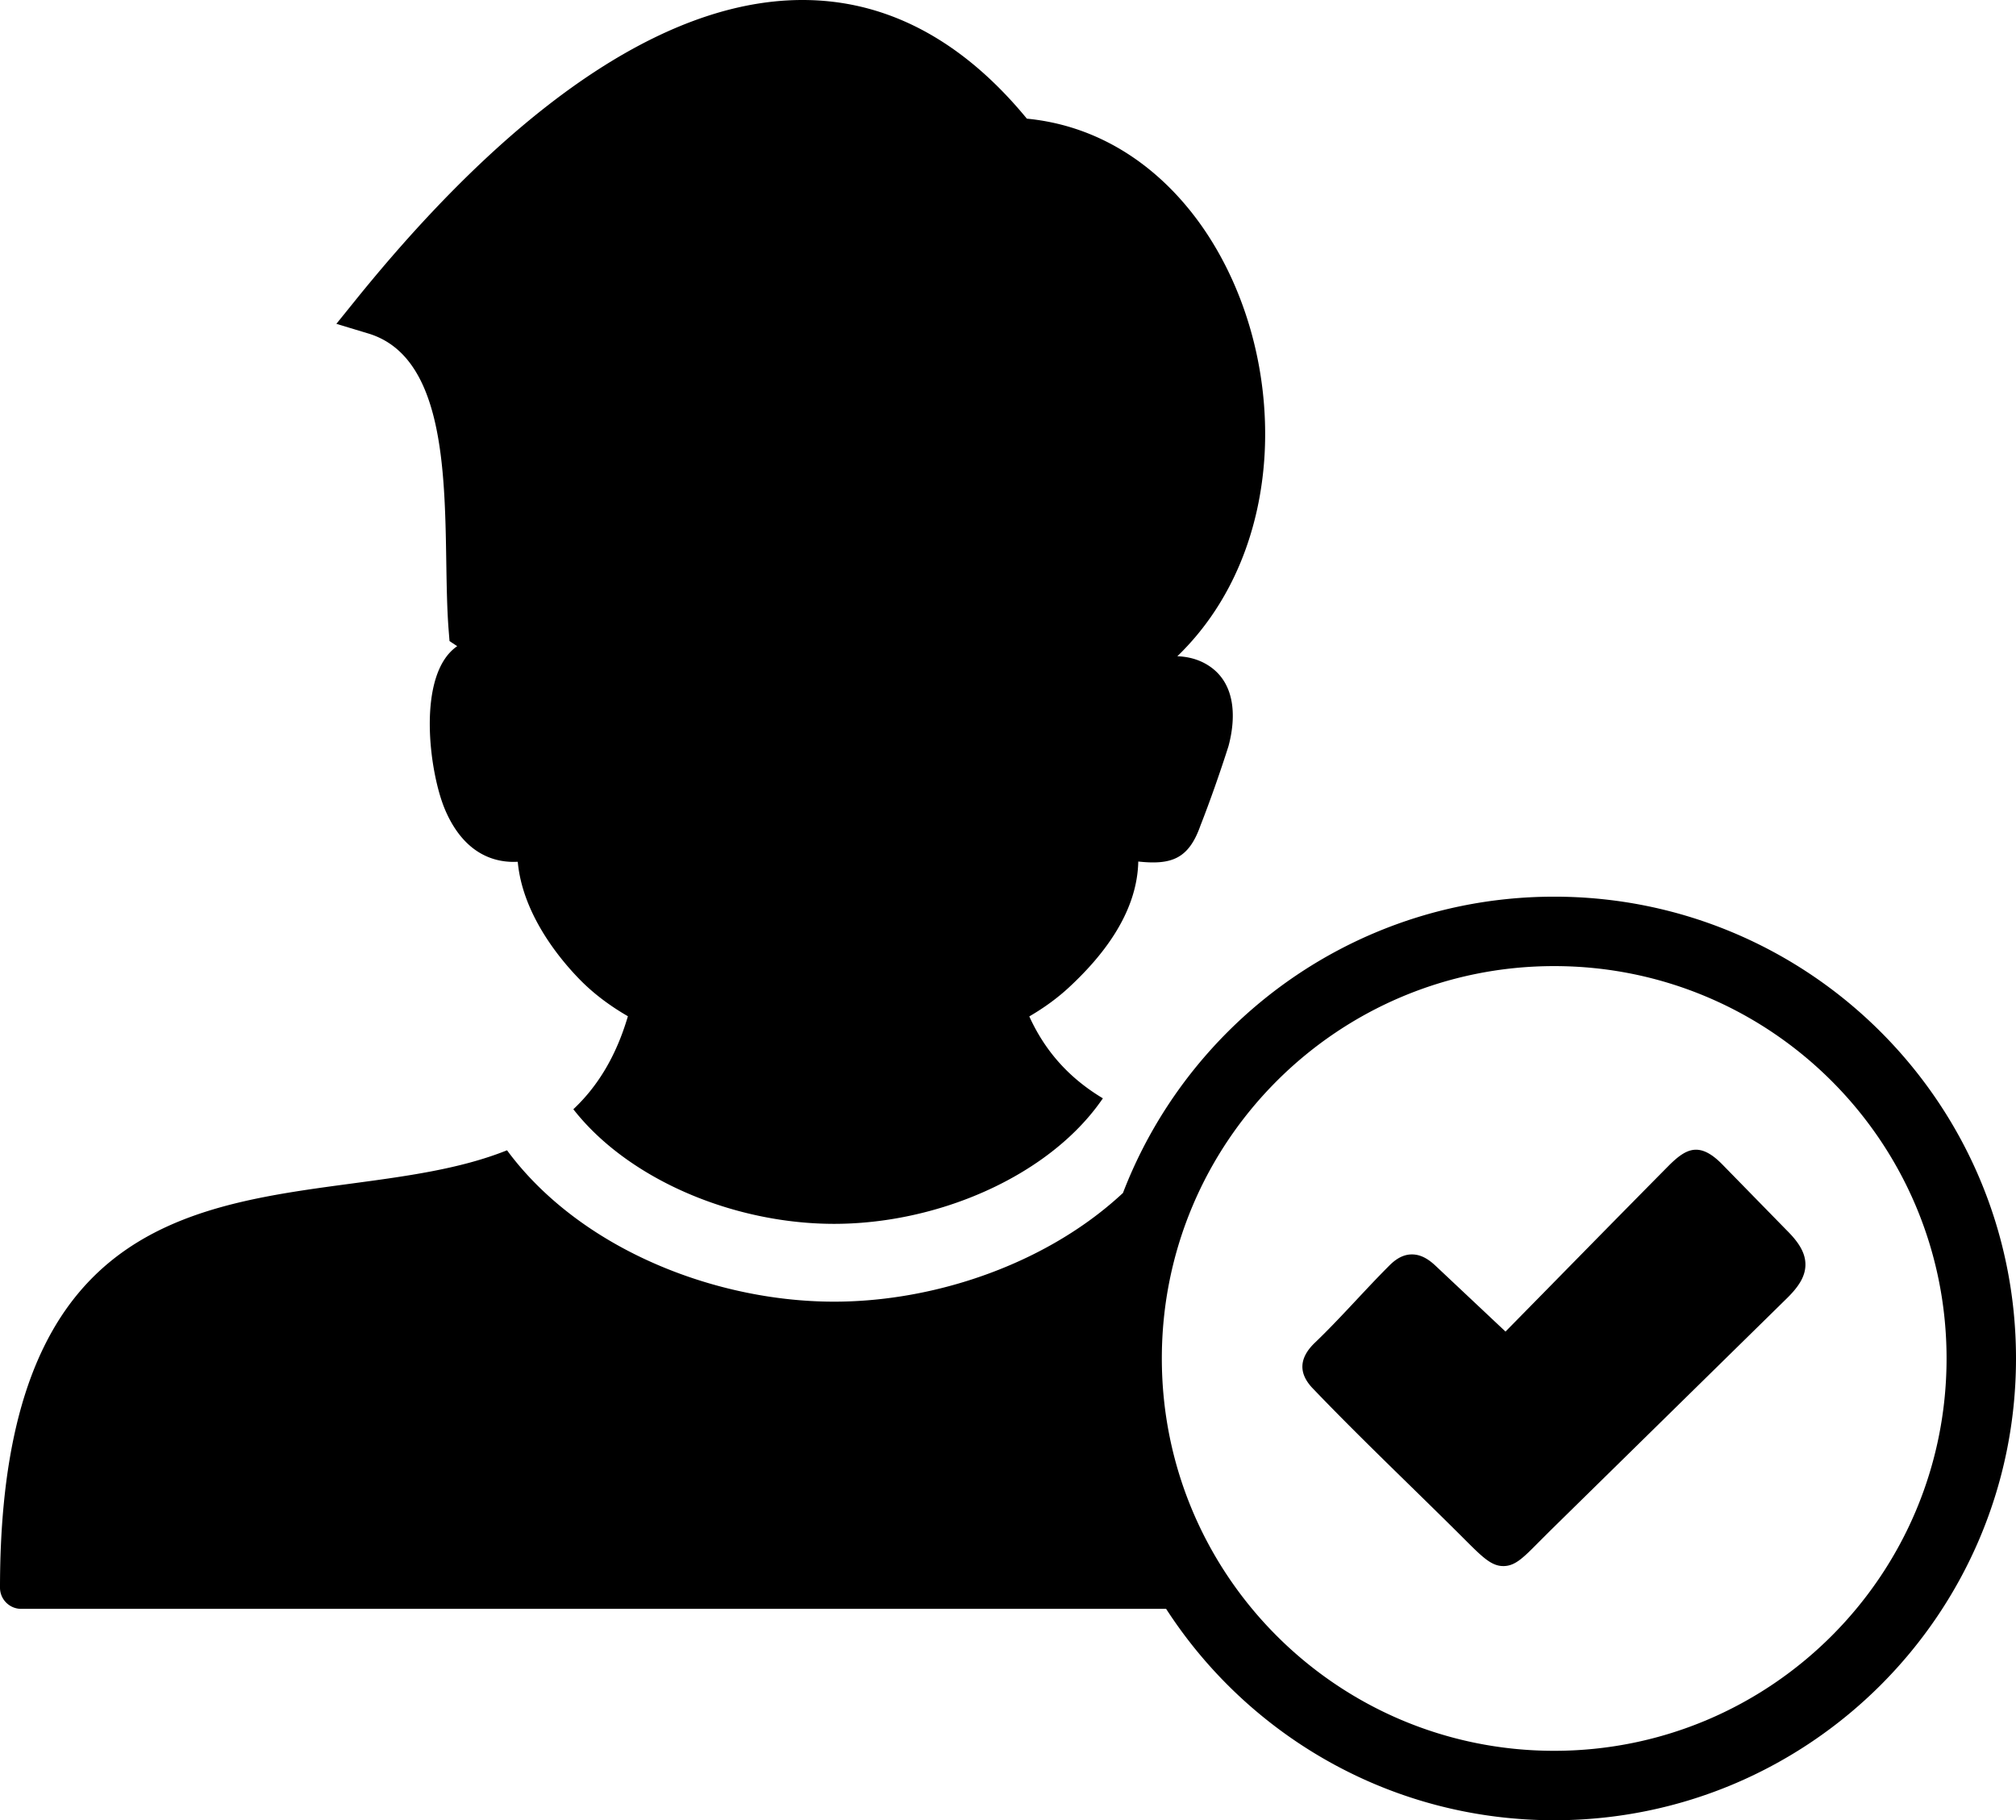 <svg xmlns="http://www.w3.org/2000/svg" shape-rendering="geometricPrecision" text-rendering="geometricPrecision" image-rendering="optimizeQuality" fill-rule="evenodd" clip-rule="evenodd" viewBox="0 0 512 462.296"><path d="M261.408 258.144c4.324 9.515 10.796 16.071 18.688 20.803-3.976 5.822-9.241 10.967-15.342 15.329-14.832 10.602-34.41 16.55-52.915 16.55-18.505 0-38.083-5.948-52.915-16.55-5.115-3.656-9.642-7.862-13.312-12.557 6.037-5.67 10.815-13.27 13.854-23.62-4.678-2.702-8.854-5.852-12.354-9.456-6.428-6.62-14.506-17.558-15.62-29.769l-1.235.023c-2.845-.038-5.596-.691-8.17-2.159-4.116-2.345-7.014-6.364-8.971-10.901-4.143-9.516-7.427-34.564 3-41.724l-1.953-1.297-.219-2.773c-.402-5.04-.504-11.139-.606-17.542-.376-23.55-.854-52.076-19.786-57.798l-8.124-2.456 5.348-6.622c15.304-18.898 31.286-35.432 47.405-48.124 18.236-14.354 36.768-23.91 54.903-26.674 18.642-2.826 36.707 1.455 53.392 14.941 4.923 3.982 9.705 8.762 14.317 14.368 17.803 1.725 32.351 11.311 42.746 24.991 6.202 8.171 10.908 17.83 13.908 28.095 2.99 10.231 4.292 21.115 3.739 31.833-1.009 19.196-8.029 37.944-22.178 51.615 2.489.092 4.836.663 6.909 1.771 7.892 4.228 8.148 13.394 6.071 21.089-2.048 6.428-4.654 13.887-7.115 20.148-2.981 8.462-7.35 10.039-15.788 9.128-.275 13.419-9.578 24.527-17.609 31.973-2.962 2.747-6.351 5.199-10.068 7.365zm103.224 63.374l17.72 16.667c13.897-14.127 27.758-28.302 41.7-42.385 4.138-4.04 7.584-5.982 13.381-.045l16.389 16.763c3.219 3.191 4.74 5.89 4.698 8.757-.045 2.893-1.663 5.476-4.715 8.472l-60.147 59.052-2.934 2.931c-3.882 3.916-5.906 5.958-8.814 6.011-3.097.056-5.378-2.219-10.118-6.963-12.747-12.73-26.219-25.43-38.617-38.403-3.436-3.756-3.134-7.467.525-11.127 6.488-6.179 12.681-13.364 19.068-19.751 1.97-2.007 3.885-2.95 5.961-2.905 2.043.043 3.927 1.046 5.903 2.926zm30.084-93.787c32.383 0 61.708 13.129 82.931 34.352C498.871 283.307 512 312.629 512 345.012s-13.129 61.708-34.353 82.931c-21.223 21.224-50.548 34.353-82.931 34.353-32.382 0-61.705-13.129-82.929-34.353a117.826 117.826 0 01-15.677-19.411l.049.076H5.382c-2.968 0-5.382-2.413-5.382-5.373 0-120.257 80.899-91.854 128.769-111.093 5.097 6.917 11.48 13.009 18.729 18.191 18.153 12.977 41.957 20.255 64.341 20.255 22.387 0 46.188-7.278 64.341-20.255a89.91 89.91 0 009.012-7.346c5.946-15.482 15.078-29.386 26.595-40.904 21.224-21.223 50.547-34.352 82.929-34.352zm0 17.634c55.037 0 99.65 44.613 99.65 99.647 0 55.036-44.613 99.65-99.65 99.65-55.034 0-99.647-44.614-99.647-99.65 0-55.034 44.613-99.647 99.647-99.647z"/></svg>